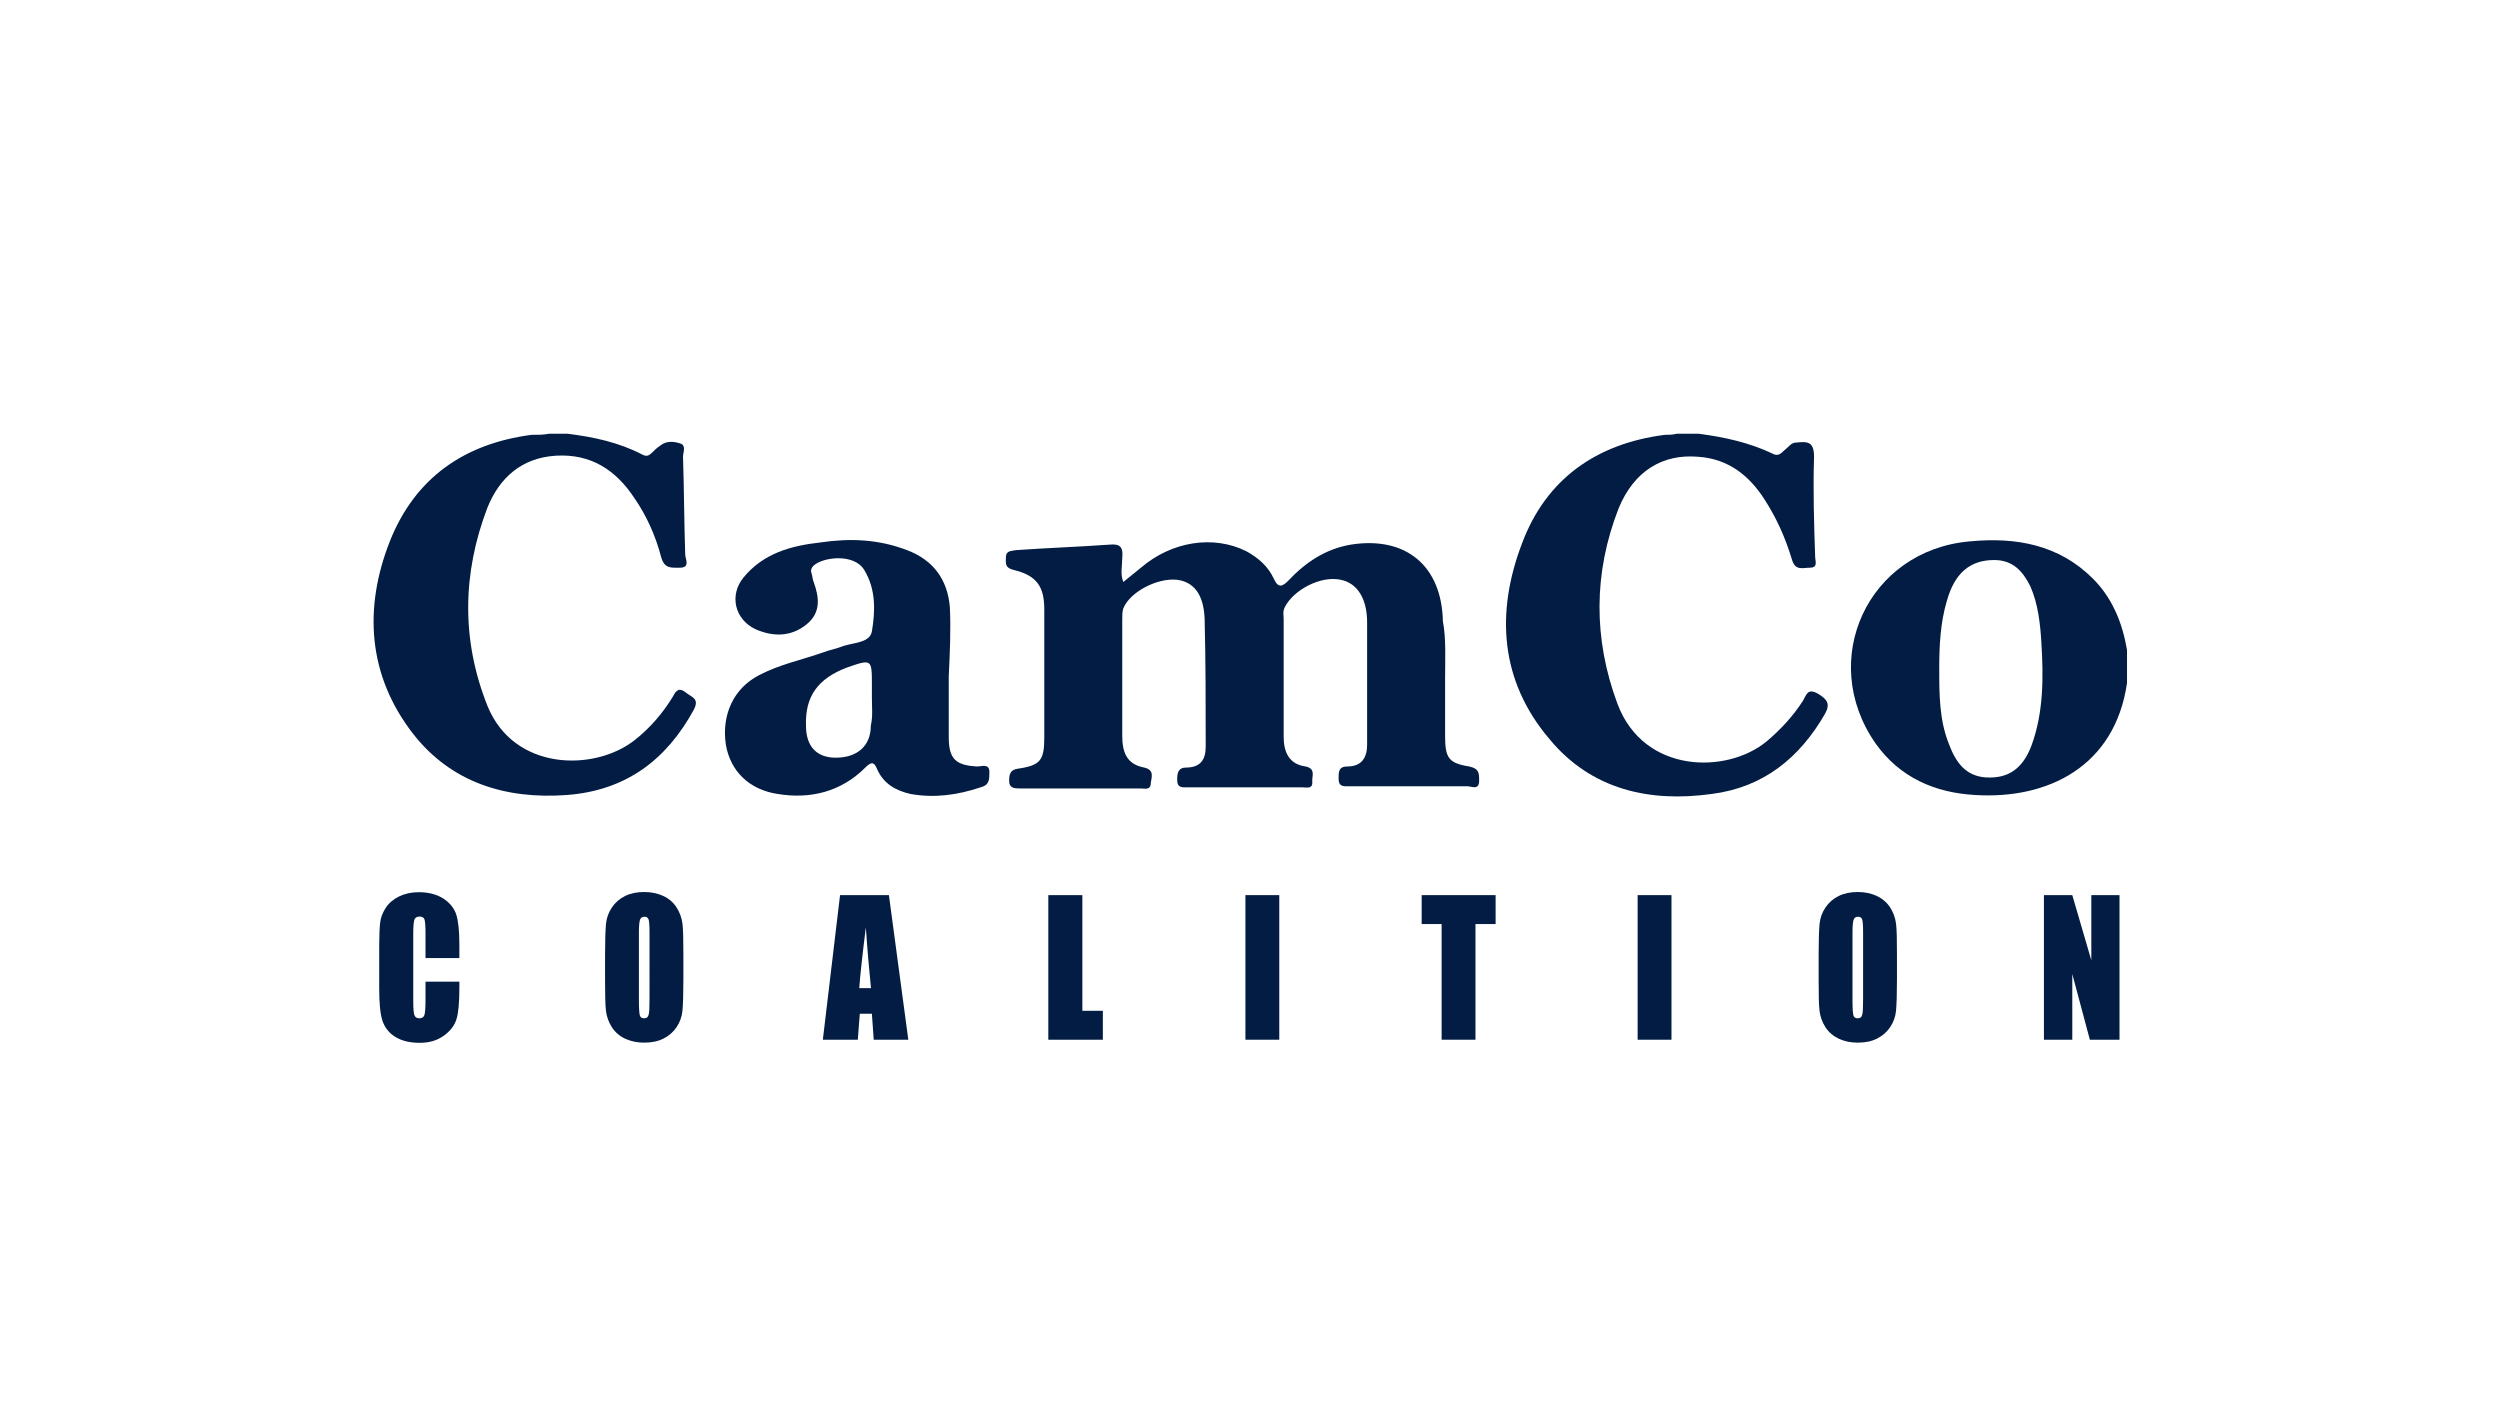 <?xml version="1.0" encoding="utf-8"?>
<!-- Generator: Adobe Illustrator 24.2.3, SVG Export Plug-In . SVG Version: 6.00 Build 0)  -->
<svg version="1.1" id="Layer_1" xmlns="http://www.w3.org/2000/svg" xmlns:xlink="http://www.w3.org/1999/xlink" x="0px" y="0px"
	 viewBox="0 0 1366 768" style="enable-background:new 0 0 1366 768;" xml:space="preserve">
<style type="text/css">
	.st0{fill:#021C43;}
</style>
<g>
	<path class="st0" d="M1162.2,369c0-3,0-6,0-9"/>
	<path class="st0" d="M1162.2,360c0-1.2,0-3,0-4.2"/>
	<path class="st0" d="M1162.2,373.8c0-1.2,0-3,0-4.2"/>
	<path class="st0" d="M789.6,370.8c0,10.2,0,21,0,31.2c0,12,1.8,15,13.2,16.8c5.4,1.2,5.4,3.6,5.4,7.8c0,5.4-4.2,3-6.6,3
		c-21.6,0-43.2,0-64.2,0c-3,0-6,0.6-6-4.2c0-3.6,0-6.6,4.8-6.6c7.8,0,10.8-4.8,10.8-12c0-22.2,0-44.4,0-66.6
		c0-13.2-5.4-21.6-14.4-23.4c-10.8-2.4-25.8,5.4-30.6,15c-1.2,2.4-0.6,4.2-0.6,6.6c0,21.6,0,43.2,0,64.2c0,8.4,3,15,12,16.2
		c5.4,1.2,3.6,4.8,3.6,7.8c0.6,4.8-3,3.6-5.4,3.6c-21,0-41.4,0-62.4,0c-3,0-6,0.6-6-4.2c0-3.6,0.6-6.6,4.8-6.6
		c7.8,0,10.8-4.2,10.8-11.4c0-23.4,0-46.8-0.6-70.2c-0.6-13.2-6-19.8-15-21c-10.8-1.2-25.8,6.6-29.4,15.6c-0.6,1.8-0.6,3.6-0.6,6
		c0,21,0,42.6,0,63.6c0,9,2.4,15.6,12,17.4c5.4,1.2,4.2,4.8,3.6,8.4c0,4.2-3.6,3-5.4,3c-22.2,0-43.8,0-66,0c-3,0-6,0-6-4.2
		c0-3.6,0.6-6,4.8-6.6c12.6-1.8,14.4-4.8,14.4-17.4c0-23.4,0-46.2,0-69.6c0-12.6-4.2-18.6-16.8-21.6c-4.8-1.2-4.2-3.6-4.2-6.6
		c0-4.2,3-3.6,5.4-4.2c16.8-1.2,34.2-1.8,51-3c6-0.6,7.8,1.2,7.2,7.2c0,4.2-1.2,9,0.6,13.2c3-2.4,6.6-5.4,9.6-7.8
		c16.8-14.4,39.6-18,57.6-9c6.6,3.6,12,8.4,15,15c2.4,5.4,4.8,4.2,7.8,1.2c9.6-10.2,20.4-17.4,34.2-19.8c30-4.8,49.8,11.4,50.4,42
		C790.2,348.6,789.6,360,789.6,370.8z"/>
	<path class="st0" d="M300,237c3.6,0,7.2,0,10.2,0c14.4,1.8,28.2,4.8,40.8,11.4c2.4,1.2,3.6,0.6,5.4-1.2c1.2-1.2,2.4-2.4,4.2-3.6
		c3.6-3,7.8-2.4,11.4-1.2c3,1.2,1.2,4.8,1.2,7.2c0.6,18,0.6,35.4,1.2,53.4c0,2.4,3,7.2-3,7.2c-4.8,0-8.4,0.6-10.2-6
		c-3-11.4-7.8-22.2-14.4-31.8c-10.2-15.6-24-24.6-43.2-23.4c-18.6,1.2-30.6,12-37.2,28.2c-13.8,36-14.4,72.6,0,108.6
		c14.4,35.4,58.2,36,80.4,18.6c8.4-6.6,15.6-15,21-24c1.8-3.6,3.6-4.8,7.2-1.8c3,2.4,7.2,3,4.2,9c-15,27.6-37.2,44.4-69.6,46.8
		c-33,2.4-63-6.6-84-33.6c-24.6-31.8-27-68.4-12.6-105c13.8-34.8,40.8-53.4,77.4-58.2C294,237.6,297,237.6,300,237z"/>
	<path class="st0" d="M916.2,237c4.2,0,7.8,0,12,0c13.8,1.8,27.6,4.8,40.2,10.8c3,1.8,4.8,0,6.6-1.8c2.4-1.8,3.6-4.2,6.6-4.2
		c6-0.6,9.6-0.6,9.6,7.8c-0.6,18,0,36.6,0.6,54.6c0,2.4,1.8,6-3,6c-3.6,0-7.8,1.8-9.6-4.2c-3.6-12-8.4-22.8-15-33
		c-8.4-13.2-19.8-22.2-36-23.4c-19.8-1.8-35.4,7.8-43.8,28.2c-13.8,35.4-13.8,71.4-0.6,106.8c14.4,38.4,60,38.4,81.6,20.4
		c7.8-6.6,14.4-13.8,19.8-22.2c1.8-3,2.4-7.2,8.4-3.6c4.8,3,6.6,5.4,3.6,10.8c-13.8,24-33.6,40.2-61.8,43.8
		c-34.2,4.8-66-2.4-88.8-30c-27-31.8-29.4-69-15-106.8c13.2-35.4,40.8-54.6,78-59.4C911.4,237.6,913.8,237.6,916.2,237z"/>
	<path class="st0" d="M518.4,369.6c0,10.8,0,22.2,0,33c0,12,3.6,15.6,15.6,16.2c2.4,0,6.6-1.8,6.6,3c0,4.2,0,7.2-4.8,8.4
		c-12.6,4.2-25.2,6-38.4,3.6c-7.8-1.8-14.4-5.4-18-13.2c-1.8-4.8-3.6-4.2-6.6-1.2c-13.2,13.2-30,17.4-48,14.4
		c-15.6-2.4-25.8-12.6-28.2-27c-2.4-16.2,4.2-30.6,18-37.8c11.4-6,23.4-8.4,35.4-12.6c3-1.2,6.6-1.8,9.6-3c6-2.4,15.6-1.8,16.8-8.4
		c1.8-10.8,2.4-22.8-4.2-33.6c-5.4-9-22.2-7.2-27.6-2.4c-1.2,1.2-1.8,2.4-1.2,4.2c0.6,1.8,0.6,3.6,1.2,4.8c3,8.4,4.2,16.8-4.2,23.4
		s-18,6.6-27.6,2.4c-11.4-5.4-14.4-18.6-6.6-28.2c10.8-13.2,25.8-17.4,42-19.2c16.2-2.4,31.8-1.8,47.4,4.2
		c14.4,5.4,22.2,16.2,23.4,31.2C519.6,343.8,519,357,518.4,369.6C519,369.6,519,369.6,518.4,369.6z M476.4,381.6
		C477,381.6,477,381.6,476.4,381.6c0-2.4,0-4.8,0-7.2c0-14.4,0-14.4-13.8-9.6c-15.6,6-22.8,15.6-22.2,31.8c0,11.4,6,17.4,16.2,17.4
		c12,0,19.2-6.6,19.2-17.4C477,391.2,476.4,386.4,476.4,381.6z"/>
	<path class="st0" d="M1162.2,369c0,1.2,0,3,0,4.2c-6.6,45.6-43.2,63.6-82.8,61.2c-22.2-1.2-41.4-9.6-54.6-28.2
		c-31.8-45.6-4.2-105.6,51.6-110.4c25.2-2.4,48.6,1.8,67.2,20.4c10.8,10.8,16.2,24.6,18.6,39c0,1.2,0,3,0,4.2
		C1162.2,363,1162.2,366,1162.2,369z M1059.6,365.4c0,13.8,0,28.2,5.4,41.4c3.6,9.6,9,17.4,20.4,18c12,0.6,19.8-4.8,24.6-17.4
		c6.6-18,6.6-37.2,5.4-56.4c-0.6-10.2-1.8-21-6-30.6c-4.2-8.4-9.6-14.4-19.8-14.4c-13.2,0-21.6,7.2-25.8,22.2
		C1060.2,340.2,1059.6,352.8,1059.6,365.4z"/>
</g>
<g>
	<path class="st0" d="M251,523.5h-18.5v-13.7c0-4-0.2-6.5-0.6-7.5c-0.4-1-1.3-1.5-2.6-1.5c-1.5,0-2.5,0.6-2.9,1.8
		c-0.4,1.2-0.6,3.8-0.6,7.8v36.7c0,3.8,0.2,6.3,0.6,7.5c0.4,1.2,1.3,1.8,2.8,1.8c1.4,0,2.3-0.6,2.7-1.8c0.4-1.2,0.6-3.9,0.6-8.3
		v-9.9H251v3.1c0,8.2-0.5,14-1.6,17.4c-1,3.4-3.3,6.4-6.9,9c-3.6,2.6-7.9,3.9-13.2,3.9c-5.4,0-9.9-1.1-13.4-3.3
		c-3.5-2.2-5.8-5.2-7-9s-1.7-9.7-1.7-17.4V517c0-5.7,0.2-10,0.5-12.8s1.4-5.6,3.1-8.2c1.7-2.6,4.2-4.7,7.3-6.2
		c3.1-1.5,6.6-2.3,10.7-2.3c5.4,0,9.9,1.2,13.5,3.5c3.5,2.3,5.9,5.3,7,8.7c1.1,3.5,1.7,8.9,1.7,16.3V523.5z"/>
	<path class="st0" d="M373.4,535.3c0,7.9-0.2,13.6-0.5,16.9c-0.3,3.3-1.4,6.3-3.2,9c-1.8,2.7-4.2,4.8-7.2,6.3
		c-3,1.5-6.5,2.2-10.5,2.2c-3.8,0-7.2-0.7-10.3-2.1s-5.5-3.5-7.3-6.2c-1.8-2.8-2.9-5.8-3.3-9c-0.4-3.3-0.5-8.9-0.5-17.1v-13.5
		c0-7.9,0.2-13.6,0.5-16.9c0.3-3.3,1.4-6.3,3.2-9c1.8-2.7,4.2-4.8,7.2-6.3c3-1.5,6.5-2.2,10.5-2.2c3.8,0,7.2,0.7,10.3,2.1
		s5.5,3.5,7.3,6.2c1.8,2.8,2.9,5.8,3.3,9s0.5,8.9,0.5,17.1V535.3z M354.9,509.4c0-3.7-0.2-6-0.5-7c-0.4-1-1.1-1.5-2.3-1.5
		c-1,0-1.7,0.4-2.2,1.2c-0.5,0.8-0.8,3.3-0.8,7.3v36.9c0,4.6,0.2,7.4,0.5,8.5c0.3,1.1,1.1,1.6,2.4,1.6c1.3,0,2.1-0.6,2.4-1.9
		c0.4-1.2,0.5-4.2,0.5-8.8V509.4z"/>
	<path class="st0" d="M485.7,489.1l10.6,79h-18.9l-1-14.2h-6.6l-1.1,14.2h-19.1l9.4-79H485.7z M475.9,539.9
		c-0.9-8.9-1.9-20-2.8-33.2c-1.9,15.1-3.1,26.2-3.6,33.2H475.9z"/>
	<path class="st0" d="M591.4,489.1v63.2h11.2v15.8h-29.8v-79H591.4z"/>
	<path class="st0" d="M699,489.1v79h-18.5v-79H699z"/>
	<path class="st0" d="M817.2,489.1v15.8h-11v63.2h-18.5v-63.2h-10.9v-15.8H817.2z"/>
	<path class="st0" d="M913.3,489.1v79h-18.5v-79H913.3z"/>
	<path class="st0" d="M1036.5,535.3c0,7.9-0.2,13.6-0.5,16.9c-0.3,3.3-1.4,6.3-3.2,9s-4.2,4.8-7.2,6.3c-3,1.5-6.5,2.2-10.5,2.2
		c-3.8,0-7.2-0.7-10.3-2.1c-3-1.4-5.5-3.5-7.3-6.2c-1.8-2.8-2.9-5.8-3.3-9c-0.4-3.3-0.5-8.9-0.5-17.1v-13.5c0-7.9,0.2-13.6,0.5-16.9
		c0.3-3.3,1.4-6.3,3.2-9c1.8-2.7,4.2-4.8,7.2-6.3c3-1.5,6.5-2.2,10.5-2.2c3.8,0,7.2,0.7,10.3,2.1c3,1.4,5.5,3.5,7.3,6.2
		c1.8,2.8,2.9,5.8,3.3,9s0.5,8.9,0.5,17.1V535.3z M1018,509.4c0-3.7-0.2-6-0.5-7s-1.1-1.5-2.3-1.5c-1,0-1.7,0.4-2.2,1.2
		s-0.8,3.3-0.8,7.3v36.9c0,4.6,0.2,7.4,0.5,8.5s1.1,1.6,2.4,1.6c1.3,0,2.1-0.6,2.4-1.9c0.4-1.2,0.5-4.2,0.5-8.8V509.4z"/>
	<path class="st0" d="M1158.1,489.1v79h-16.2l-9.6-35.9v35.9h-15.5v-79h15.5l10.4,35.6v-35.6H1158.1z"/>
</g>
</svg>
